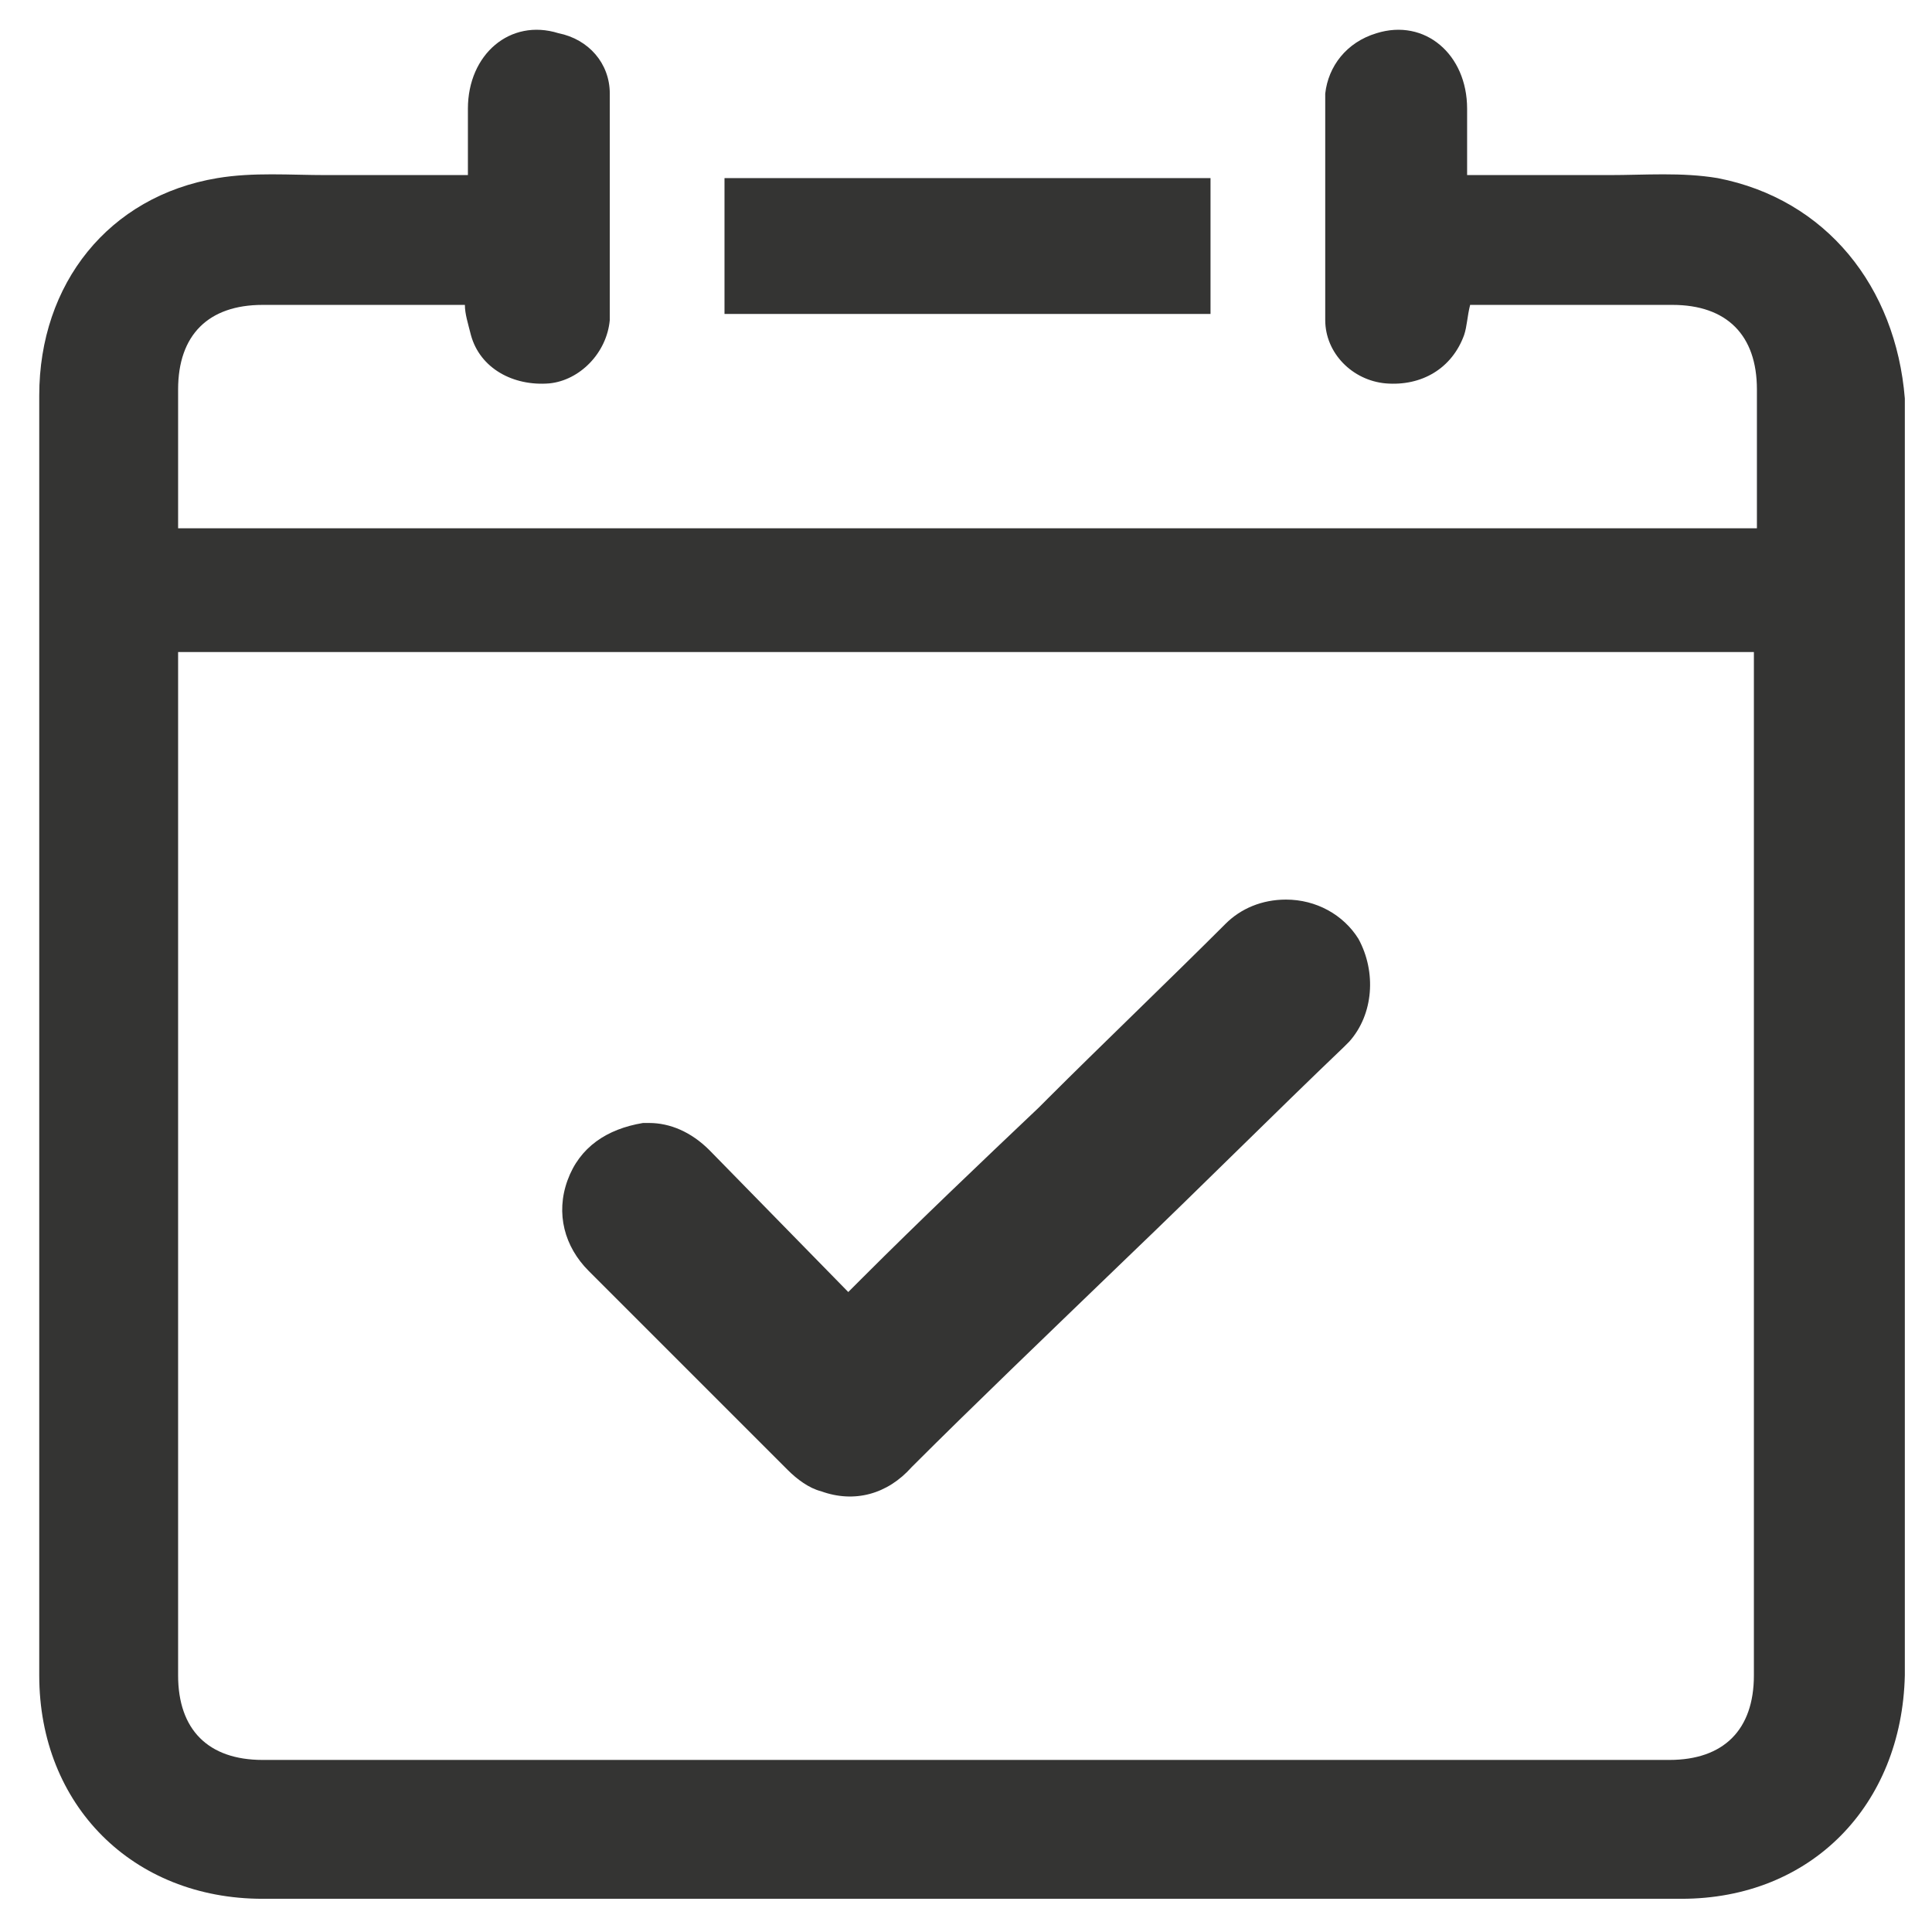 <svg xmlns="http://www.w3.org/2000/svg" viewBox="0 0 64 64"><path fill="#343433" d="M40.1 10.4V5.9H24v4.5h16.1z"/><path fill="#343433" d="M56.9 5.9c-1.2-.2-2.4-.1-3.6-.1h-4.7V3.6c0-1.8-1.4-3-3-2.5-1 .3-1.6 1.1-1.7 2v7.5c0 1.1.9 2 2 2.1 1.2.1 2.2-.5 2.6-1.6.1-.3.1-.6.2-1h6.7c1.8 0 2.8 1 2.8 2.8v4.6H5.9v-4.6c0-1.8 1-2.8 2.8-2.8h6.7c0 .3.1.6.2 1 .3 1.1 1.4 1.7 2.6 1.6 1-.1 1.9-1 2-2.1V3.1c0-1-.7-1.8-1.7-2-1.6-.5-3 .7-3 2.5v2.2h-4.7c-1.2 0-2.4-.1-3.6.1-3.6.6-5.9 3.5-5.9 7.2v42.4c0 4.3 3.1 7.4 7.4 7.4h47c4.3 0 7.3-3.1 7.4-7.4V13.2c-.3-3.7-2.6-6.6-6.2-7.3zm1.2 49.6c0 1.8-1 2.8-2.8 2.8H8.7c-1.8 0-2.8-1-2.8-2.8V21.6h52.2v33.9z"/><path fill="#343433" d="M18.8 39.1c-.4 1.1-.1 2.2.7 3l6.6 6.6c.3.3.7.6 1.1.7 1.1.4 2.2.1 3-.8 2-2 4.4-4.3 7.2-7 2.3-2.2 4.9-4.8 7.1-6.9l.2-.2c.8-.9.9-2.3.3-3.4-.5-.8-1.4-1.3-2.4-1.3-.8 0-1.5.3-2 .8-1.8 1.8-4.2 4.1-5.9 5.8l-.3.3c-1.9 1.8-4 3.8-5.8 5.6l-.5.5-4.6-4.7c-.6-.6-1.3-.9-2-.9h-.2c-1.2.2-2.1.8-2.5 1.9z"/></svg>